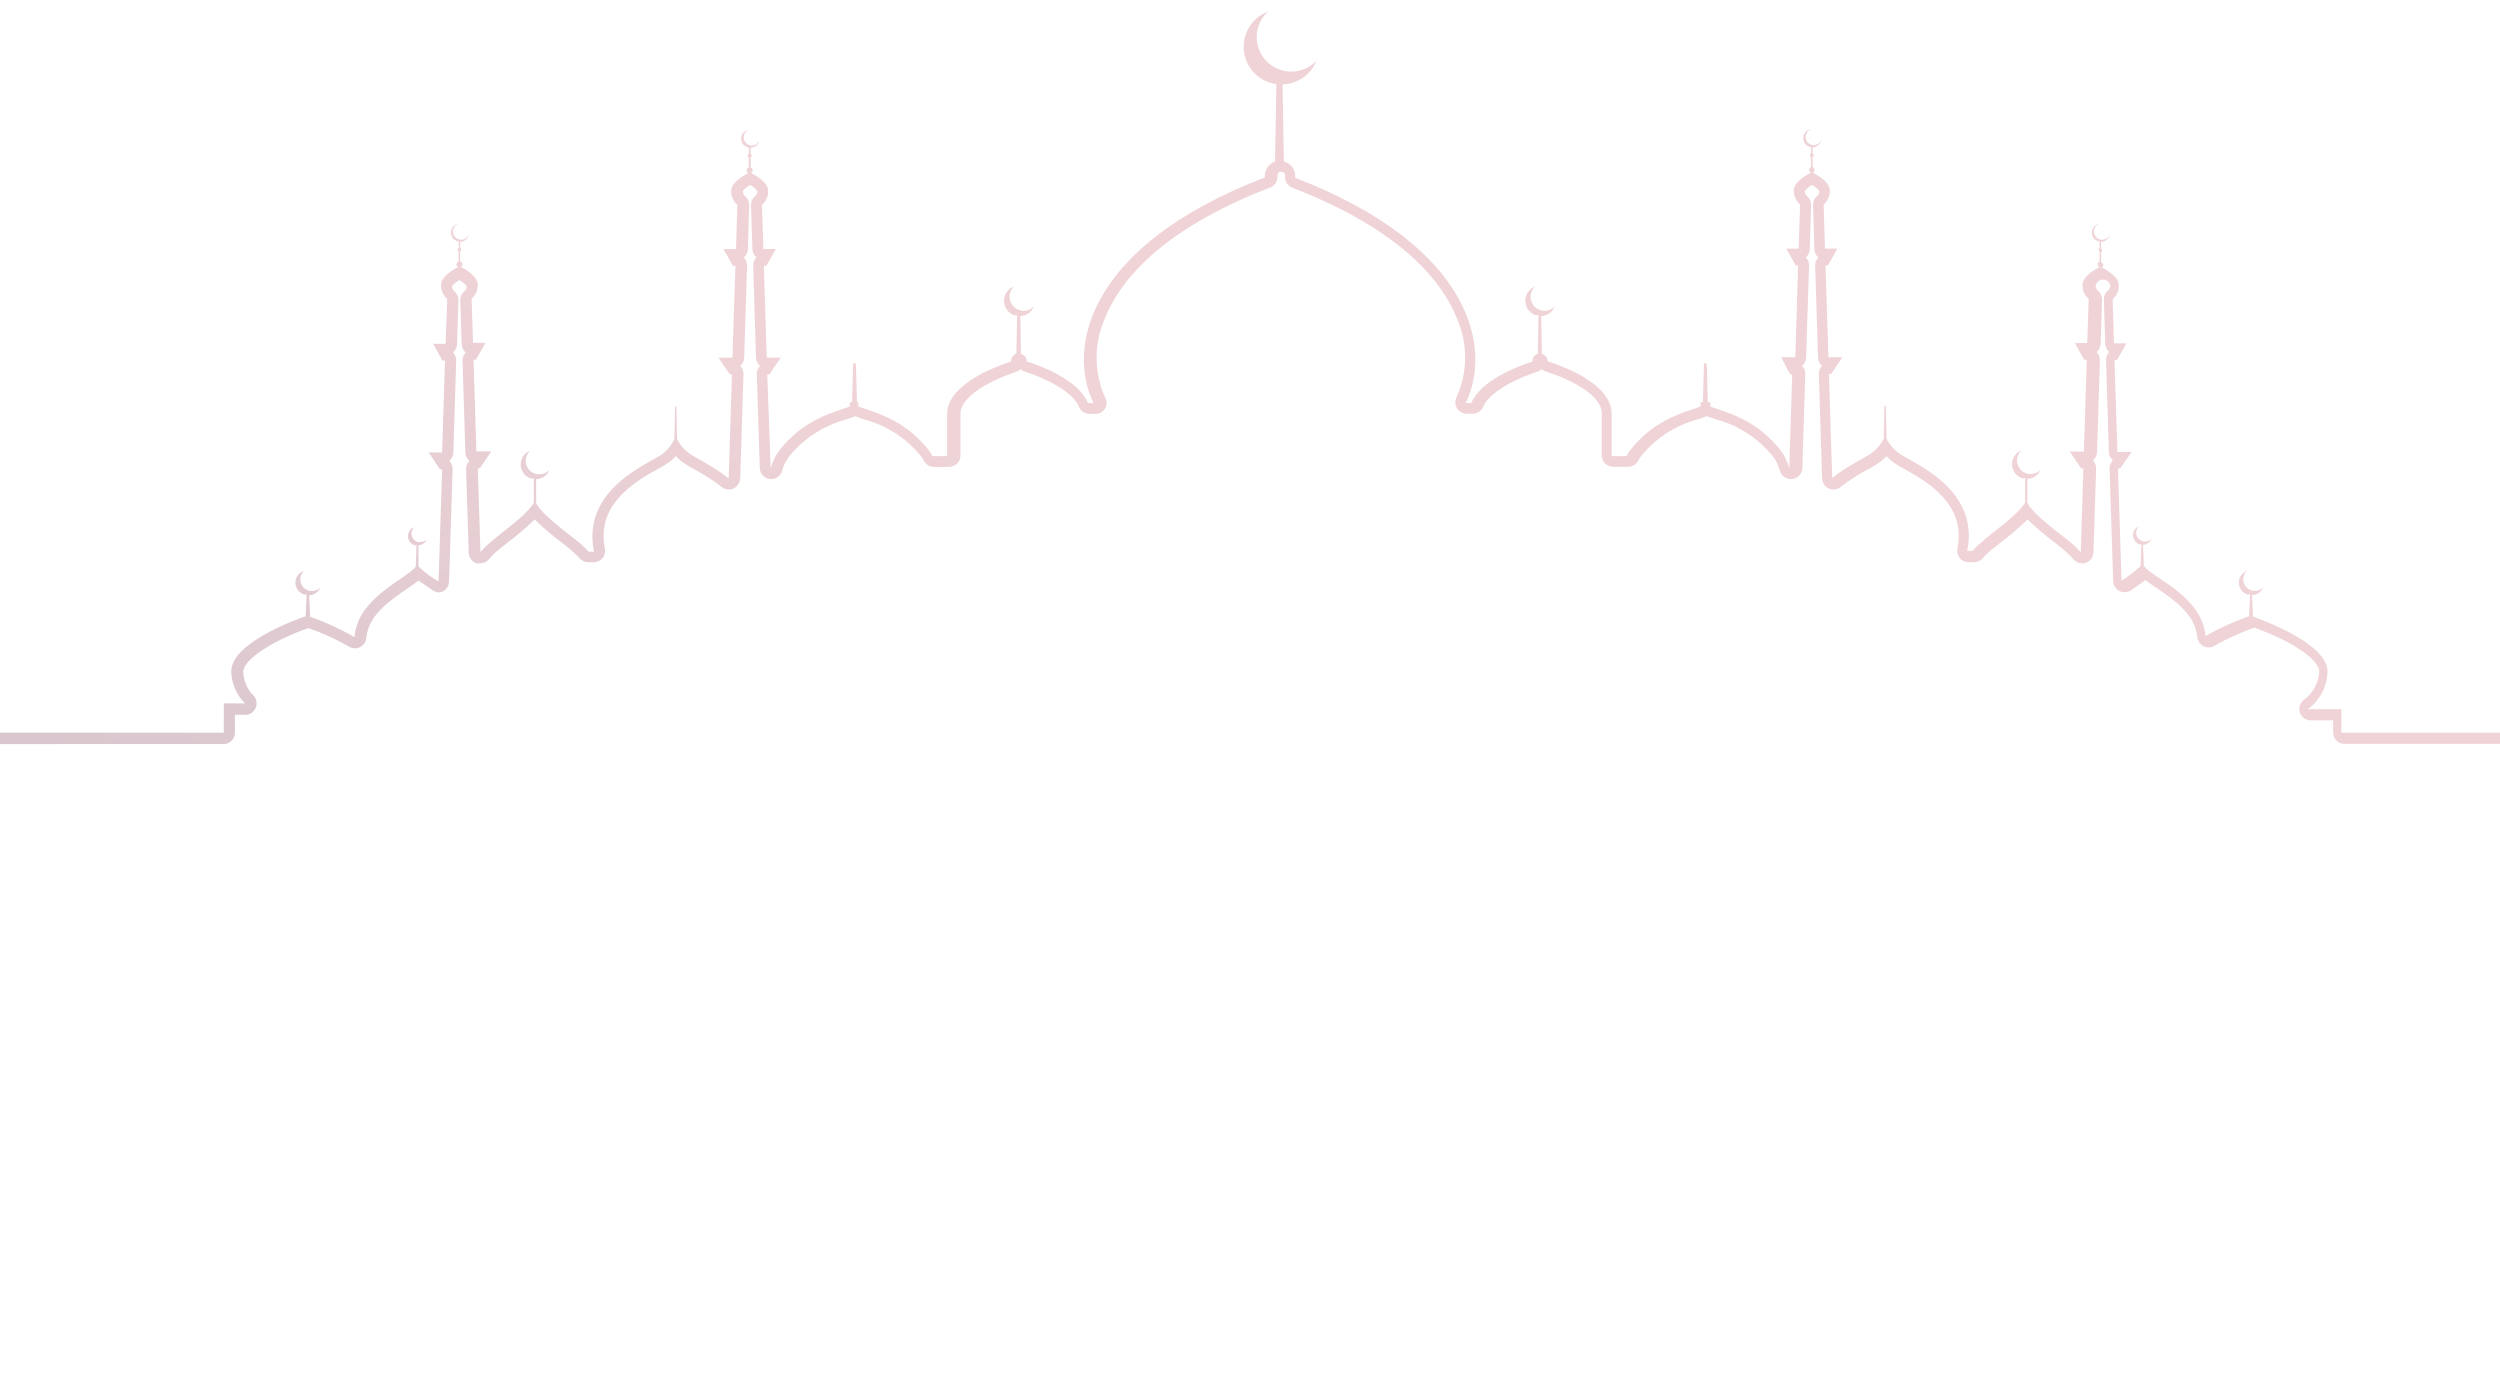 <svg width="1080" height="595" viewBox="0 0 1080 595" fill="none" xmlns="http://www.w3.org/2000/svg">
<g filter="url(#filter0_d_1_1678)">
<path d="M1011.48 311.514V301.381H996.986C999.53 299.511 1001.62 297.089 1003.09 294.296C1004.56 291.503 1005.38 288.413 1005.49 285.257C1005.49 273.098 978.307 263.229 973.329 261.379L972.888 252.128C973.941 252.083 974.959 251.735 975.819 251.126C976.679 250.516 977.344 249.67 977.734 248.691C977.269 249.195 976.703 249.597 976.073 249.87C975.444 250.143 974.764 250.282 974.078 250.277C973.524 250.276 972.974 250.187 972.448 250.013C971.631 249.72 970.904 249.223 970.335 248.569C969.766 247.915 969.374 247.126 969.198 246.277C969.021 245.428 969.065 244.548 969.325 243.722C969.586 242.895 970.054 242.148 970.685 241.554C969.948 241.85 969.281 242.296 968.727 242.866C968.173 243.435 967.745 244.114 967.469 244.858C967.233 245.538 967.134 246.258 967.177 246.976C967.22 247.694 967.404 248.397 967.719 249.044C968.034 249.69 968.474 250.269 969.014 250.745C969.553 251.221 970.181 251.586 970.862 251.819C971.257 251.862 971.656 251.862 972.051 251.819L971.611 261.203C965.089 263.463 958.791 266.325 952.799 269.75C951.169 252.568 930.551 245.035 926.146 239.528L925.793 230.408C926.592 230.346 927.359 230.067 928.011 229.601C928.663 229.135 929.176 228.501 929.494 227.765C928.974 228.286 928.322 228.656 927.608 228.834C926.894 229.013 926.145 228.993 925.441 228.778C924.963 228.615 924.521 228.358 924.142 228.024C923.764 227.689 923.455 227.283 923.234 226.828C923.013 226.374 922.884 225.88 922.854 225.375C922.825 224.871 922.895 224.365 923.062 223.888C923.267 223.299 923.615 222.769 924.075 222.346C923.51 222.558 922.999 222.893 922.579 223.328C922.16 223.762 921.843 224.285 921.652 224.857C921.341 225.905 921.431 227.03 921.903 228.015C922.375 229 923.196 229.774 924.207 230.188C924.499 230.23 924.796 230.23 925.088 230.188L924.736 239.484C922.238 241.902 919.474 244.03 916.498 245.828L914.956 197.367H915.881L920.903 190.23H914.735L913.458 150.58H914.515L918.612 143.311H913.237L912.665 124.28C913.52 123.526 914.203 122.597 914.667 121.555C915.131 120.513 915.364 119.384 915.352 118.244C915.352 114.543 909.845 111.459 907.951 110.49C908.157 110.376 908.331 110.211 908.454 110.01C908.578 109.81 908.647 109.58 908.656 109.345C908.613 109.094 908.499 108.861 908.327 108.673C908.155 108.486 907.933 108.352 907.687 108.288V103.882C907.821 103.815 907.935 103.716 908.02 103.592C908.105 103.469 908.157 103.326 908.171 103.177C908.171 103.013 908.121 102.853 908.026 102.719C907.931 102.584 907.797 102.483 907.642 102.428V99.477C908.562 99.469 909.45 99.138 910.151 98.542C910.851 97.946 911.32 97.123 911.475 96.216C911.268 96.788 910.919 97.297 910.46 97.696C910.001 98.094 909.448 98.369 908.853 98.493C908.258 98.618 907.641 98.589 907.06 98.409C906.48 98.228 905.955 97.902 905.536 97.462C905.117 97.022 904.817 96.482 904.665 95.893C904.513 95.305 904.514 94.687 904.668 94.099C904.821 93.511 905.122 92.972 905.543 92.533C905.963 92.094 906.489 91.77 907.07 91.591C906.128 91.728 905.267 92.2 904.644 92.92C904.021 93.64 903.678 94.56 903.678 95.512C903.679 96.447 904.019 97.35 904.635 98.054C905.25 98.759 906.099 99.217 907.026 99.344V102.12C906.886 102.19 906.767 102.297 906.682 102.428C906.596 102.56 906.548 102.712 906.541 102.869C906.546 103.02 906.594 103.167 906.68 103.292C906.766 103.417 906.886 103.515 907.026 103.574V107.979C906.787 108.073 906.581 108.237 906.437 108.449C906.292 108.661 906.214 108.912 906.214 109.169C906.214 109.425 906.292 109.676 906.437 109.889C906.581 110.101 906.787 110.264 907.026 110.358C905.131 111.327 899.624 114.411 899.624 118.112C899.612 119.252 899.846 120.381 900.31 121.423C900.773 122.464 901.456 123.394 902.312 124.147L901.695 143.179H896.32L900.418 150.448H901.475L900.241 190.098H894.162L899.052 197.367H900.021L898.876 233.668C897.758 232.297 896.519 231.029 895.175 229.88C890.373 225.827 878.786 217.853 875.835 212.258V201.861C877.072 201.83 878.274 201.439 879.291 200.735C880.309 200.03 881.098 199.043 881.562 197.896C881.001 198.499 880.317 198.975 879.558 199.294C878.798 199.613 877.98 199.767 877.156 199.746C876.512 199.751 875.871 199.647 875.262 199.438C873.808 198.928 872.616 197.863 871.947 196.475C871.278 195.087 871.187 193.491 871.693 192.036C871.995 191.124 872.526 190.305 873.235 189.657C872.375 189.984 871.596 190.498 870.957 191.16C870.317 191.823 869.832 192.618 869.535 193.49C868.987 195.079 869.092 196.821 869.827 198.332C870.563 199.844 871.867 201.002 873.456 201.552C873.923 201.616 874.398 201.616 874.865 201.552V212.037C871.87 217.456 860.283 225.254 855.525 229.659C854.313 230.659 853.193 231.765 852.177 232.964H849.842C855.481 205.297 824.863 194.592 819.929 190.494C817.842 188.925 816.152 186.888 814.995 184.547L814.686 170.493C814.676 170.419 814.638 170.352 814.582 170.303C814.525 170.255 814.453 170.228 814.378 170.229C814.303 170.228 814.231 170.255 814.174 170.303C814.117 170.352 814.08 170.419 814.069 170.493L813.761 184.547C812.6 186.885 810.911 188.922 808.827 190.494C806.536 192.389 798.694 195.737 791.513 201.508L790.103 156.572H791.029L795.919 149.303H789.883L788.606 109.653H789.663L793.76 102.384H788.385L787.813 83.352C788.657 82.59 789.332 81.659 789.795 80.619C790.258 79.58 790.498 78.455 790.5 77.317C790.5 73.616 784.993 70.532 783.055 69.563C783.294 69.469 783.499 69.306 783.644 69.094C783.789 68.881 783.866 68.63 783.866 68.374C783.866 68.117 783.789 67.866 783.644 67.654C783.499 67.441 783.294 67.278 783.055 67.184V62.779C783.189 62.712 783.303 62.612 783.388 62.489C783.473 62.366 783.525 62.223 783.539 62.074C783.54 61.91 783.489 61.749 783.394 61.615C783.299 61.481 783.165 61.38 783.011 61.325V58.681C783.926 58.657 784.805 58.321 785.502 57.728C786.199 57.135 786.673 56.321 786.843 55.421C786.579 56.094 786.118 56.673 785.521 57.081C784.924 57.49 784.218 57.709 783.495 57.712C782.668 57.683 781.877 57.367 781.258 56.819C780.638 56.271 780.228 55.524 780.098 54.707C779.968 53.89 780.126 53.053 780.544 52.34C780.963 51.626 781.617 51.08 782.394 50.796C781.452 50.933 780.591 51.405 779.968 52.125C779.345 52.845 779.002 53.765 779.002 54.717C779.003 55.652 779.343 56.555 779.959 57.259C780.574 57.964 781.423 58.422 782.35 58.549V61.325C782.208 61.386 782.088 61.488 782.003 61.617C781.919 61.746 781.874 61.897 781.874 62.052C781.874 62.206 781.919 62.357 782.003 62.486C782.088 62.615 782.208 62.717 782.35 62.779V67.184C782.111 67.278 781.905 67.441 781.761 67.654C781.616 67.866 781.538 68.117 781.538 68.374C781.538 68.63 781.616 68.881 781.761 69.094C781.905 69.306 782.111 69.469 782.35 69.563C780.411 70.532 774.904 73.616 774.904 77.317C774.903 78.459 775.147 79.589 775.618 80.63C776.089 81.671 776.777 82.599 777.636 83.352L777.019 102.384H771.644L775.741 109.653H776.799L775.565 149.303H769.486L773.318 156.748H774.244L772.966 197.323C772.281 194.581 771.053 192.004 769.354 189.745C758.34 175.339 743.934 172.784 738.515 170.493C738.515 170.493 738.911 170.493 738.911 170.097C738.911 169.7 738.691 169.7 738.427 169.656C738.488 169.662 738.55 169.656 738.609 169.636C738.668 169.617 738.722 169.586 738.767 169.544C738.813 169.502 738.849 169.452 738.874 169.395C738.899 169.339 738.912 169.278 738.911 169.216C738.911 169.087 738.86 168.964 738.769 168.873C738.679 168.782 738.555 168.731 738.427 168.731H737.766L737.325 152.475C737.326 152.396 737.31 152.318 737.278 152.245C737.247 152.172 737.2 152.107 737.142 152.053C737.084 152 737.016 151.958 736.941 151.932C736.867 151.906 736.787 151.896 736.709 151.902C736.63 151.896 736.551 151.906 736.476 151.932C736.401 151.958 736.333 152 736.275 152.053C736.217 152.107 736.171 152.172 736.139 152.245C736.108 152.318 736.092 152.396 736.092 152.475L735.651 168.731H735.035C734.969 168.724 734.903 168.732 734.841 168.754C734.779 168.776 734.723 168.811 734.676 168.858C734.63 168.904 734.595 168.96 734.573 169.022C734.551 169.084 734.543 169.15 734.55 169.216C734.543 169.275 734.549 169.336 734.569 169.392C734.589 169.449 734.621 169.501 734.663 169.543C734.706 169.585 734.757 169.618 734.814 169.637C734.871 169.657 734.931 169.663 734.99 169.656C734.877 169.666 734.771 169.716 734.69 169.796C734.609 169.877 734.56 169.983 734.55 170.097C734.55 170.317 734.55 170.405 734.902 170.493C729.484 172.784 715.078 175.339 704.064 189.745C703.543 190.476 703.072 191.242 702.654 192.036H696.222V173.886C696.222 161.11 676.485 153.62 668.599 151.109C668.584 150.379 668.33 149.674 667.877 149.101C667.424 148.528 666.796 148.12 666.088 147.937L665.824 131.549C667.098 131.482 668.326 131.052 669.364 130.311C670.402 129.569 671.207 128.547 671.683 127.363C671.118 127.967 670.436 128.45 669.679 128.784C668.922 129.117 668.105 129.293 667.278 129.302C666.602 129.292 665.933 129.173 665.295 128.949C664.541 128.692 663.846 128.288 663.249 127.76C662.652 127.232 662.165 126.591 661.817 125.875C661.469 125.158 661.266 124.379 661.22 123.584C661.174 122.788 661.287 121.992 661.551 121.24C661.881 120.282 662.441 119.42 663.181 118.729C662.284 119.079 661.474 119.618 660.805 120.31C660.136 121.002 659.624 121.83 659.304 122.738C658.727 124.403 658.835 126.228 659.603 127.814C660.371 129.4 661.737 130.616 663.401 131.196C663.812 131.221 664.224 131.221 664.634 131.196L664.326 147.805C663.66 148.012 663.077 148.428 662.665 148.991C662.253 149.554 662.032 150.235 662.035 150.933C662.035 150.933 662.035 150.933 662.035 151.153C655.119 153.4 639.567 159.48 635.602 169.128H633.135C644.501 146.219 636.88 101.635 559.519 71.81C559.519 71.546 559.519 71.281 559.519 71.017C559.514 69.579 559.03 68.184 558.145 67.052C557.26 65.919 556.023 65.113 554.629 64.761L554.056 31.455C557.233 31.372 560.315 30.36 562.923 28.543C565.53 26.727 567.548 24.186 568.726 21.235C567.321 22.709 565.634 23.887 563.764 24.697C561.895 25.506 559.882 25.932 557.845 25.948C556.179 25.95 554.525 25.667 552.955 25.111C551.1 24.472 549.39 23.474 547.922 22.174C546.453 20.874 545.255 19.297 544.396 17.534C543.537 15.771 543.034 13.855 542.915 11.898C542.796 9.94 543.064 7.978 543.703 6.124C544.53 3.78 545.922 1.677 547.756 0C544.631 1.186 541.947 3.306 540.07 6.072C538.193 8.838 537.214 12.115 537.267 15.457C537.32 18.799 538.402 22.044 540.366 24.749C542.33 27.454 545.079 29.488 548.241 30.574C549.265 30.948 550.33 31.2 551.413 31.323L550.796 64.805C549.511 65.26 548.397 66.1 547.608 67.213C546.82 68.325 546.394 69.653 546.39 71.017C546.39 71.017 546.39 71.457 546.39 71.678C468.721 101.503 461.056 146.175 472.422 169.128H469.999C465.946 159.259 450.262 153.268 443.566 151.109C443.558 150.377 443.307 149.668 442.852 149.094C442.398 148.52 441.766 148.113 441.055 147.937L440.79 131.549C442.068 131.498 443.304 131.075 444.345 130.331C445.386 129.588 446.187 128.556 446.65 127.363C446.089 127.974 445.408 128.461 444.65 128.794C443.892 129.128 443.073 129.301 442.244 129.302C441.569 129.292 440.899 129.173 440.262 128.949C438.738 128.428 437.483 127.324 436.773 125.878C436.062 124.433 435.954 122.765 436.473 121.24C436.802 120.271 437.379 119.405 438.147 118.729C436.856 119.183 435.738 120.026 434.947 121.143C434.156 122.259 433.732 123.594 433.732 124.962C433.732 126.331 434.156 127.665 434.947 128.782C435.738 129.899 436.856 130.742 438.147 131.196C438.558 131.218 438.97 131.218 439.381 131.196L439.072 147.805C438.406 148.012 437.824 148.428 437.411 148.991C436.999 149.554 436.778 150.235 436.781 150.933C436.781 150.933 436.781 150.933 436.781 151.153C428.851 153.752 409.159 161.418 409.159 173.886V192.036H402.771C402.368 191.243 401.912 190.477 401.405 189.745C390.347 175.339 375.985 172.784 370.566 170.493C370.566 170.493 370.919 170.493 370.919 170.097C370.902 169.986 370.85 169.884 370.77 169.805C370.691 169.726 370.589 169.674 370.478 169.656C370.595 169.656 370.707 169.61 370.79 169.527C370.872 169.445 370.919 169.333 370.919 169.216C370.919 169.087 370.868 168.964 370.777 168.873C370.686 168.782 370.563 168.731 370.434 168.731H370.214L369.773 152.475C369.762 152.319 369.692 152.173 369.578 152.067C369.463 151.961 369.313 151.902 369.157 151.902C369.003 151.911 368.858 151.973 368.745 152.078C368.633 152.182 368.56 152.323 368.54 152.475L368.099 168.731H367.483C367.354 168.731 367.231 168.782 367.14 168.873C367.049 168.964 366.998 169.087 366.998 169.216C366.998 169.333 367.044 169.445 367.127 169.527C367.21 169.61 367.322 169.656 367.438 169.656C367.328 169.674 367.226 169.726 367.146 169.805C367.067 169.884 367.015 169.986 366.998 170.097C366.998 170.317 366.998 170.405 367.394 170.493C361.976 172.784 347.57 175.339 336.556 189.745C334.9 192.014 333.676 194.568 332.943 197.279L331.445 156.748H332.415L337.261 149.479H331.225L329.992 109.829H331.049L335.146 102.56H329.771L329.155 83.529C330.008 82.773 330.689 81.843 331.153 80.802C331.616 79.761 331.851 78.633 331.842 77.493C331.842 73.792 326.379 70.709 324.441 69.739C324.658 69.635 324.843 69.473 324.975 69.271C325.107 69.069 325.181 68.835 325.19 68.594C325.178 68.319 325.083 68.054 324.918 67.834C324.753 67.614 324.525 67.449 324.264 67.36V62.955C324.406 62.893 324.526 62.791 324.611 62.662C324.695 62.533 324.741 62.382 324.741 62.228C324.741 62.074 324.695 61.922 324.611 61.793C324.526 61.664 324.406 61.563 324.264 61.501V58.858C325.177 58.826 326.052 58.486 326.748 57.894C327.444 57.303 327.919 56.493 328.097 55.598C327.833 56.271 327.372 56.849 326.775 57.257C326.178 57.666 325.472 57.886 324.749 57.888C323.931 57.863 323.147 57.558 322.528 57.023C321.908 56.489 321.491 55.757 321.347 54.952C321.202 54.147 321.339 53.316 321.734 52.6C322.129 51.883 322.758 51.324 323.516 51.016C322.582 51.163 321.731 51.639 321.117 52.358C320.503 53.077 320.166 53.991 320.167 54.937C320.169 55.872 320.509 56.775 321.124 57.48C321.74 58.184 322.589 58.642 323.516 58.77V61.545C323.361 61.6 323.227 61.701 323.132 61.835C323.037 61.969 322.987 62.13 322.987 62.294C323.001 62.443 323.053 62.586 323.138 62.709C323.223 62.833 323.337 62.932 323.471 62.999V67.404C323.203 67.485 322.965 67.647 322.792 67.868C322.619 68.089 322.517 68.358 322.502 68.638C322.52 68.877 322.597 69.107 322.728 69.308C322.859 69.508 323.039 69.672 323.251 69.783C321.357 70.752 315.85 73.836 315.85 77.537C315.852 78.675 316.092 79.8 316.555 80.839C317.017 81.879 317.693 82.81 318.537 83.573L317.965 102.604H312.546L316.643 109.874H317.7L316.423 149.523H310.387L315.277 156.748H316.202L314.793 201.684C307.612 195.913 299.77 192.565 297.479 190.671C295.398 189.082 293.698 187.051 292.501 184.723L292.192 170.67C292.192 170.6 292.164 170.532 292.115 170.483C292.065 170.433 291.998 170.405 291.928 170.405C291.853 170.405 291.781 170.431 291.724 170.48C291.667 170.528 291.63 170.596 291.62 170.67L291.311 184.723C290.187 187.097 288.546 189.189 286.509 190.847C281.575 194.944 251.001 205.649 256.596 233.316H254.261C253.249 232.128 252.145 231.023 250.957 230.012C246.155 225.959 234.612 217.985 231.616 212.39V201.993C232.854 201.963 234.055 201.571 235.073 200.867C236.091 200.162 236.88 199.175 237.344 198.028C236.784 198.633 236.101 199.111 235.341 199.43C234.581 199.75 233.762 199.902 232.938 199.878C232.279 199.883 231.624 199.779 231 199.57C229.546 199.06 228.354 197.995 227.685 196.607C227.016 195.22 226.924 193.623 227.431 192.168C227.732 191.256 228.264 190.437 228.973 189.79C228.112 190.117 227.334 190.63 226.694 191.292C226.055 191.955 225.569 192.75 225.273 193.622C224.725 195.211 224.83 196.953 225.565 198.465C226.3 199.976 227.605 201.134 229.193 201.684C229.661 201.745 230.135 201.745 230.603 201.684V212.17C227.652 217.588 216.065 225.386 211.263 229.792C209.908 230.93 208.669 232.199 207.562 233.58L206.417 197.279H207.342L212.232 190.01H205.8L204.567 150.36H205.624L209.721 143.091H204.346L203.73 124.059C204.585 123.306 205.268 122.376 205.732 121.335C206.196 120.293 206.429 119.164 206.417 118.024C206.417 114.323 200.91 111.239 199.016 110.27C199.228 110.158 199.407 109.995 199.539 109.794C199.67 109.594 199.747 109.363 199.765 109.125C199.749 108.844 199.648 108.575 199.475 108.355C199.301 108.134 199.064 107.972 198.795 107.891V103.486C198.929 103.419 199.044 103.319 199.129 103.196C199.214 103.072 199.266 102.93 199.28 102.781C199.278 102.623 199.232 102.469 199.146 102.336C199.06 102.204 198.939 102.098 198.795 102.032V99.477C199.708 99.459 200.585 99.124 201.277 98.528C201.968 97.933 202.431 97.116 202.584 96.216C202.377 96.788 202.028 97.297 201.569 97.696C201.11 98.094 200.556 98.369 199.962 98.493C199.367 98.618 198.75 98.589 198.169 98.409C197.589 98.228 197.064 97.902 196.645 97.462C196.226 97.022 195.926 96.482 195.774 95.893C195.622 95.305 195.623 94.687 195.776 94.099C195.93 93.511 196.231 92.972 196.652 92.533C197.072 92.094 197.598 91.77 198.179 91.591C197.237 91.728 196.376 92.2 195.753 92.92C195.13 93.64 194.787 94.56 194.786 95.512C194.799 96.451 195.148 97.354 195.771 98.058C196.393 98.761 197.248 99.218 198.179 99.344V102.12C198.027 102.18 197.897 102.282 197.803 102.415C197.709 102.549 197.656 102.706 197.65 102.869C197.664 103.018 197.716 103.161 197.801 103.284C197.886 103.407 198.001 103.507 198.135 103.574V107.979C197.866 108.06 197.629 108.222 197.455 108.443C197.282 108.664 197.181 108.932 197.165 109.213C197.183 109.452 197.261 109.682 197.392 109.882C197.523 110.083 197.703 110.247 197.914 110.358C196.02 111.327 190.513 114.411 190.513 118.112C190.509 119.251 190.747 120.377 191.21 121.418C191.673 122.458 192.352 123.388 193.2 124.147L192.496 143.532H187.077L191.174 150.801H192.231L190.998 190.45H185.182L190.073 197.719H190.998L189.456 246.18C186.306 244.389 183.391 242.213 180.777 239.704V230.585C181.568 230.514 182.326 230.232 182.969 229.767C183.613 229.301 184.119 228.671 184.433 227.941C184.076 228.317 183.645 228.616 183.168 228.821C182.691 229.025 182.177 229.131 181.658 229.131C181.234 229.193 180.804 229.193 180.38 229.131C179.748 228.921 179.183 228.549 178.74 228.052C178.298 227.554 177.994 226.949 177.86 226.297C177.726 225.645 177.767 224.969 177.977 224.337C178.187 223.705 178.561 223.14 179.059 222.699C178.24 222.977 177.528 223.505 177.025 224.208C176.521 224.911 176.25 225.755 176.25 226.62C176.25 227.485 176.521 228.328 177.025 229.031C177.528 229.734 178.24 230.262 179.059 230.541C179.351 230.586 179.648 230.586 179.94 230.541L179.587 239.836C174.918 245.519 154.388 253.317 153.154 270.234C147.048 266.719 140.634 263.77 133.99 261.423L133.55 252.172C134.603 252.127 135.621 251.78 136.481 251.17C137.341 250.56 138.006 249.715 138.396 248.735C137.93 249.239 137.364 249.641 136.735 249.914C136.105 250.187 135.426 250.326 134.739 250.321C134.185 250.32 133.635 250.231 133.109 250.057C131.853 249.616 130.821 248.699 130.236 247.504C129.651 246.309 129.559 244.931 129.981 243.669C130.279 242.887 130.745 242.18 131.347 241.598C130.573 241.863 129.866 242.291 129.273 242.853C128.68 243.416 128.215 244.1 127.911 244.858C127.675 245.538 127.575 246.258 127.618 246.976C127.661 247.694 127.845 248.397 128.161 249.044C128.476 249.69 128.916 250.269 129.455 250.745C129.994 251.221 130.622 251.586 131.303 251.819C131.684 251.862 132.068 251.862 132.448 251.819L132.052 261.203C127.074 262.921 99.892 272.922 99.892 285.081C99.996 290.287 102.149 295.241 105.883 298.87H96.676V311.514H-277V685.63H1357.05V311.514H1011.48ZM1352.07 680.696H-272.066V316.448H96.676C97.961 316.414 99.183 315.879 100.079 314.957C100.976 314.035 101.478 312.8 101.478 311.514V303.804H105.883C106.85 303.81 107.797 303.532 108.607 303.003C109.417 302.475 110.054 301.721 110.439 300.834C110.824 299.947 110.94 298.966 110.772 298.014C110.604 297.062 110.16 296.18 109.496 295.478C106.773 292.761 105.196 289.102 105.09 285.257C105.09 280.103 117.117 272.04 133.197 266.313C139.312 268.44 145.212 271.139 150.819 274.375C151.598 274.822 152.477 275.064 153.375 275.08C154.157 275.062 154.926 274.867 155.621 274.508C156.366 274.13 157.001 273.567 157.464 272.872C157.927 272.178 158.203 271.375 158.265 270.543C159.102 260.806 168.353 254.462 175.887 249.352C177.781 248.03 179.455 246.885 180.865 245.784C182.275 246.841 183.905 247.986 185.755 249.22L187.033 250.101C187.861 250.635 188.823 250.925 189.808 250.938C190.964 250.77 192.022 250.193 192.79 249.312C193.558 248.431 193.985 247.304 193.993 246.136L195.535 197.675C195.553 197.016 195.437 196.36 195.195 195.747C194.953 195.134 194.589 194.576 194.126 194.107C194.643 193.663 195.063 193.117 195.358 192.503C195.654 191.888 195.819 191.22 195.844 190.538L197.077 150.889C197.103 150.233 196.996 149.578 196.761 148.964C196.526 148.351 196.169 147.792 195.712 147.32C196.229 146.877 196.649 146.33 196.944 145.716C197.24 145.102 197.405 144.433 197.43 143.752L198.047 124.72C198.062 124.051 197.941 123.385 197.691 122.764C197.441 122.143 197.067 121.58 196.593 121.108L196.108 120.667C195.59 120.135 195.291 119.427 195.271 118.685C196.119 117.568 197.202 116.651 198.443 115.997C199.684 116.651 200.767 117.568 201.615 118.685C201.597 119.363 201.348 120.016 200.91 120.535C200.671 120.703 200.45 120.895 200.249 121.108C199.789 121.588 199.427 122.154 199.185 122.774C198.943 123.393 198.826 124.055 198.839 124.72L199.456 143.752C199.481 144.433 199.646 145.102 199.942 145.716C200.237 146.33 200.657 146.877 201.174 147.32C200.717 147.792 200.36 148.351 200.125 148.964C199.89 149.578 199.783 150.233 199.809 150.889L201.042 190.538C201.067 191.22 201.232 191.888 201.528 192.503C201.823 193.117 202.243 193.663 202.76 194.107C202.297 194.576 201.933 195.134 201.691 195.747C201.449 196.36 201.333 197.016 201.351 197.675L202.496 233.933C202.556 234.916 202.906 235.859 203.502 236.644C204.098 237.428 204.913 238.018 205.844 238.338C206.371 238.402 206.904 238.402 207.43 238.338C208.164 238.344 208.889 238.185 209.552 237.872C210.216 237.559 210.801 237.101 211.263 236.532C212.185 235.405 213.202 234.358 214.303 233.404L218.708 229.836C223.023 226.638 227.115 223.149 230.956 219.395C234.798 223.134 238.89 226.607 243.203 229.792C244.965 231.201 246.551 232.435 247.609 233.404C248.609 234.25 249.538 235.179 250.384 236.18C250.857 236.708 251.433 237.133 252.077 237.429C252.722 237.725 253.42 237.884 254.129 237.898H256.464C257.194 237.899 257.916 237.738 258.577 237.426C259.238 237.114 259.822 236.659 260.285 236.094C260.749 235.529 261.082 234.869 261.259 234.16C261.436 233.45 261.453 232.711 261.31 231.994C257.389 212.566 274.923 202.786 284.306 197.543C286.131 196.602 287.884 195.528 289.549 194.327C290.43 193.578 291.223 192.829 291.972 192.08C292.738 192.873 293.547 193.623 294.395 194.327C296.044 195.529 297.782 196.604 299.594 197.543C303.863 199.789 307.931 202.398 311.753 205.341C312.616 206.065 313.71 206.456 314.837 206.442C315.551 206.45 316.258 206.299 316.907 206.002C317.742 205.599 318.45 204.976 318.955 204.199C319.46 203.423 319.742 202.522 319.771 201.596L321.181 156.66C321.21 155.993 321.099 155.327 320.857 154.705C320.614 154.083 320.244 153.519 319.771 153.048C320.288 152.604 320.708 152.057 321.004 151.443C321.299 150.829 321.465 150.16 321.489 149.479L322.723 109.829C322.75 109.166 322.642 108.505 322.408 107.884C322.173 107.263 321.816 106.696 321.357 106.217C321.866 105.766 322.281 105.219 322.576 104.606C322.871 103.993 323.04 103.328 323.075 102.648L323.648 83.617C323.665 82.957 323.55 82.302 323.307 81.688C323.065 81.075 322.701 80.517 322.238 80.048L321.709 79.564C321.211 79.019 320.915 78.318 320.872 77.581C321.721 76.465 322.803 75.547 324.044 74.894C325.285 75.547 326.368 76.465 327.216 77.581C327.211 78.276 326.962 78.947 326.511 79.475C326.253 79.617 326.027 79.812 325.85 80.048C325.387 80.517 325.023 81.075 324.781 81.688C324.539 82.302 324.423 82.957 324.441 83.617L325.057 102.648C325.082 103.33 325.247 103.998 325.543 104.613C325.838 105.227 326.258 105.773 326.776 106.217C326.311 106.694 325.947 107.26 325.704 107.88C325.462 108.501 325.347 109.164 325.366 109.829L326.599 149.479C326.624 150.16 326.789 150.829 327.085 151.443C327.38 152.057 327.8 152.604 328.317 153.048C327.859 153.527 327.501 154.094 327.267 154.715C327.032 155.335 326.925 155.997 326.952 156.66L328.229 197.191C328.265 198.382 328.731 199.52 329.541 200.395C330.351 201.27 331.45 201.822 332.635 201.949H333.164C334.252 201.962 335.313 201.609 336.177 200.945C337.04 200.282 337.654 199.347 337.922 198.292C338.467 196.194 339.409 194.22 340.697 192.477C347.045 184.51 355.787 178.795 365.632 176.177L369.465 174.811C370.478 175.251 371.756 175.648 373.254 176.177C383.108 178.775 391.856 184.493 398.189 192.477C398.45 192.858 398.685 193.255 398.894 193.666L399.202 194.195C399.641 194.973 400.282 195.618 401.058 196.06C401.834 196.502 402.715 196.726 403.608 196.706H409.996C411.304 196.706 412.559 196.186 413.485 195.261C414.41 194.336 414.93 193.081 414.93 191.772V173.621C414.93 166.132 428.146 159.215 439.16 155.559C439.811 155.346 440.411 155.001 440.922 154.545C441.415 154.994 442.002 155.326 442.641 155.515C452.289 158.598 463.479 164.326 466.166 170.758C466.525 171.638 467.134 172.394 467.916 172.934C468.698 173.474 469.621 173.774 470.572 173.797H472.995C473.871 173.839 474.742 173.644 475.517 173.234C476.292 172.823 476.943 172.211 477.4 171.463C477.822 170.741 478.044 169.92 478.044 169.084C478.044 168.248 477.822 167.426 477.4 166.705C475.032 161.418 473.782 155.7 473.729 149.908C473.676 144.116 474.821 138.375 477.092 133.046C483.259 117.187 500.705 94.454 548.725 75.995C549.744 75.617 550.607 74.908 551.174 73.981C551.741 73.054 551.98 71.964 551.853 70.885C551.853 70.885 551.853 70.576 551.853 70.4C551.928 70.128 552.067 69.878 552.259 69.671C552.451 69.464 552.689 69.306 552.955 69.211H553.395H553.924C554.209 69.284 554.471 69.427 554.686 69.627C554.902 69.827 555.064 70.077 555.157 70.356C555.136 70.532 555.136 70.709 555.157 70.885C555.006 71.972 555.229 73.079 555.79 74.024C556.35 74.968 557.214 75.694 558.241 76.083C606.085 94.542 623.443 117.231 629.611 133.046C631.869 138.373 633 144.11 632.931 149.895C632.863 155.68 631.598 161.389 629.214 166.661C628.846 167.408 628.674 168.236 628.712 169.068C628.751 169.9 628.999 170.709 629.434 171.419C629.902 172.158 630.554 172.762 631.327 173.171C632.1 173.581 632.966 173.782 633.84 173.753H636.307C637.25 173.723 638.164 173.425 638.944 172.894C639.724 172.364 640.337 171.623 640.712 170.758C643.444 164.326 654.678 158.687 664.238 155.515C664.902 155.301 665.516 154.957 666.044 154.501C666.53 154.958 667.12 155.291 667.762 155.471C679.437 159.215 691.949 165.912 691.949 173.577V191.728C691.949 193.037 692.468 194.292 693.394 195.217C694.319 196.142 695.574 196.662 696.883 196.662H703.227C704.119 196.677 704.998 196.451 705.773 196.01C706.548 195.568 707.19 194.926 707.632 194.151L707.941 193.578C708.133 193.172 708.37 192.788 708.646 192.433C714.97 184.459 723.7 178.742 733.537 176.132C735.079 175.604 736.356 175.207 737.369 174.767C738.383 175.207 739.704 175.604 741.202 176.132C751.039 178.742 759.769 184.459 766.093 192.433C767.407 194.177 768.351 196.171 768.869 198.292C769.156 199.336 769.776 200.258 770.635 200.918C771.494 201.578 772.544 201.94 773.627 201.949H774.2C775.385 201.822 776.484 201.27 777.294 200.395C778.103 199.52 778.569 198.382 778.605 197.191L779.883 156.66C779.91 155.997 779.803 155.335 779.568 154.715C779.333 154.094 778.976 153.527 778.517 153.048C779.034 152.604 779.454 152.057 779.75 151.443C780.045 150.829 780.211 150.16 780.235 149.479L781.513 109.829C781.531 109.164 781.416 108.501 781.174 107.88C780.932 107.26 780.568 106.694 780.103 106.217C780.62 105.773 781.04 105.227 781.336 104.613C781.631 103.998 781.797 103.33 781.821 102.648L782.394 83.617C782.412 82.957 782.296 82.302 782.054 81.688C781.811 81.075 781.447 80.517 780.984 80.048L780.455 79.564C779.957 79.019 779.661 78.318 779.618 77.581C780.499 76.479 781.593 75.565 782.834 74.894C784.066 75.561 785.146 76.476 786.006 77.581C785.965 78.276 785.703 78.94 785.257 79.475C785.016 79.641 784.794 79.833 784.597 80.048C784.139 80.519 783.782 81.079 783.547 81.692C783.312 82.306 783.205 82.96 783.231 83.617L783.804 102.648C783.828 103.33 783.993 103.998 784.289 104.613C784.585 105.227 785.004 105.773 785.522 106.217C785.063 106.696 784.705 107.263 784.471 107.884C784.236 108.505 784.129 109.166 784.156 109.829L785.39 149.479C785.414 150.16 785.579 150.829 785.875 151.443C786.171 152.057 786.59 152.604 787.108 153.048C786.649 153.527 786.291 154.094 786.057 154.715C785.822 155.335 785.715 155.997 785.742 156.66L787.152 201.596C787.171 202.525 787.449 203.429 787.955 204.208C788.461 204.986 789.175 205.608 790.015 206.002C790.665 206.299 791.372 206.45 792.086 206.442C793.212 206.456 794.307 206.065 795.17 205.341C798.992 202.398 803.06 199.789 807.329 197.543C809.141 196.604 810.878 195.529 812.527 194.327C813.375 193.623 814.184 192.873 814.951 192.08C815.699 192.829 816.492 193.578 817.374 194.327C819.023 195.529 820.76 196.604 822.572 197.543C832 202.786 849.534 212.566 845.613 231.994C845.468 232.71 845.484 233.448 845.659 234.157C845.835 234.865 846.165 235.526 846.626 236.091C847.084 236.655 847.662 237.109 848.317 237.422C848.972 237.734 849.689 237.897 850.415 237.898H852.75C853.46 237.892 854.161 237.737 854.806 237.44C855.452 237.144 856.027 236.714 856.495 236.18C857.341 235.179 858.269 234.25 859.27 233.404L863.675 229.836C867.981 226.626 872.073 223.139 875.923 219.395C879.765 223.134 883.857 226.607 888.17 229.792C889.932 231.201 891.518 232.435 892.576 233.404C893.701 234.346 894.734 235.393 895.659 236.532C896.12 237.107 896.703 237.571 897.366 237.892C898.029 238.212 898.756 238.379 899.492 238.382C900.018 238.387 900.54 238.297 901.034 238.118C901.972 237.808 902.794 237.221 903.391 236.434C903.989 235.648 904.335 234.699 904.382 233.712L905.528 197.455C905.554 196.799 905.446 196.144 905.212 195.531C904.977 194.917 904.62 194.358 904.162 193.887C904.692 193.45 905.123 192.907 905.426 192.292C905.73 191.677 905.9 191.004 905.924 190.318L907.158 150.669C907.176 150.009 907.06 149.354 906.818 148.74C906.575 148.127 906.212 147.569 905.748 147.1C906.266 146.656 906.685 146.11 906.981 145.496C907.277 144.882 907.442 144.213 907.466 143.532L908.083 124.5C908.094 123.151 907.572 121.852 906.629 120.887L906.101 120.447C905.615 119.897 905.335 119.197 905.308 118.464C905.433 117.714 905.821 117.032 906.401 116.54C906.982 116.049 907.719 115.779 908.48 115.779C909.241 115.779 909.977 116.049 910.558 116.54C911.138 117.032 911.526 117.714 911.652 118.464C911.614 119.139 911.368 119.786 910.947 120.315L910.242 120.887C909.787 121.37 909.432 121.937 909.198 122.557C908.963 123.177 908.854 123.837 908.876 124.5L909.449 143.532C909.483 144.211 909.653 144.876 909.948 145.489C910.243 146.102 910.657 146.65 911.167 147.1C910.709 147.571 910.352 148.131 910.118 148.744C909.883 149.357 909.775 150.012 909.801 150.669L911.035 190.318C911.059 190.999 911.224 191.668 911.52 192.282C911.816 192.897 912.236 193.443 912.753 193.887C912.289 194.356 911.926 194.914 911.683 195.527C911.441 196.14 911.325 196.796 911.343 197.455L912.885 245.916C912.878 246.828 913.125 247.723 913.6 248.502C914.075 249.28 914.758 249.911 915.572 250.321C916.27 250.671 917.039 250.852 917.819 250.85C918.808 250.858 919.775 250.566 920.595 250.013L921.74 249.22C923.679 247.898 925.353 246.753 926.807 245.607C928.172 246.665 929.802 247.766 931.608 249C939.01 254.022 948.261 260.234 949.231 270.19C949.313 271.023 949.602 271.821 950.071 272.514C950.54 273.206 951.175 273.77 951.918 274.155C952.615 274.505 953.385 274.686 954.165 274.684C955.039 274.699 955.898 274.453 956.632 273.979C962.124 270.878 967.872 268.254 973.813 266.137C989.893 271.82 1001.92 279.926 1001.92 285.081C1001.79 287.495 1001.13 289.85 999.979 291.976C998.828 294.101 997.219 295.945 995.268 297.372C994.432 297.994 993.816 298.867 993.511 299.863C993.206 300.86 993.227 301.928 993.571 302.911C993.915 303.895 994.565 304.743 995.425 305.331C996.285 305.92 997.31 306.218 998.352 306.183H1007.91V311.426C1007.91 312.734 1008.43 313.989 1009.36 314.915C1010.28 315.84 1011.54 316.36 1012.85 316.36H1353.44L1352.07 680.696Z" fill="url(#paint0_linear_1_1678)"/>
</g>
<defs>
<filter id="filter0_d_1_1678" x="-282" y="0" width="1644.05" height="695.63" filterUnits="userSpaceOnUse" color-interpolation-filters="sRGB">
<feFlood flood-opacity="0" result="BackgroundImageFix"/>
<feColorMatrix in="SourceAlpha" type="matrix" values="0 0 0 0 0 0 0 0 0 0 0 0 0 0 0 0 0 0 127 0" result="hardAlpha"/>
<feOffset dy="5"/>
<feGaussianBlur stdDeviation="2.5"/>
<feColorMatrix type="matrix" values="0 0 0 0 0 0 0 0 0 0 0 0 0 0 0 0 0 0 0.25 0"/>
<feBlend mode="normal" in2="BackgroundImageFix" result="effect1_dropShadow_1_1678"/>
<feBlend mode="normal" in="SourceGraphic" in2="effect1_dropShadow_1_1678" result="shape"/>
</filter>
<linearGradient id="paint0_linear_1_1678" x1="1276.86" y1="42.535" x2="599.478" y2="1612.33" gradientUnits="userSpaceOnUse">
<stop offset="0.277" stop-color="#EFD3D7"/>
<stop offset="1" stop-color="#8E9AAF"/>
</linearGradient>
</defs>
</svg>
